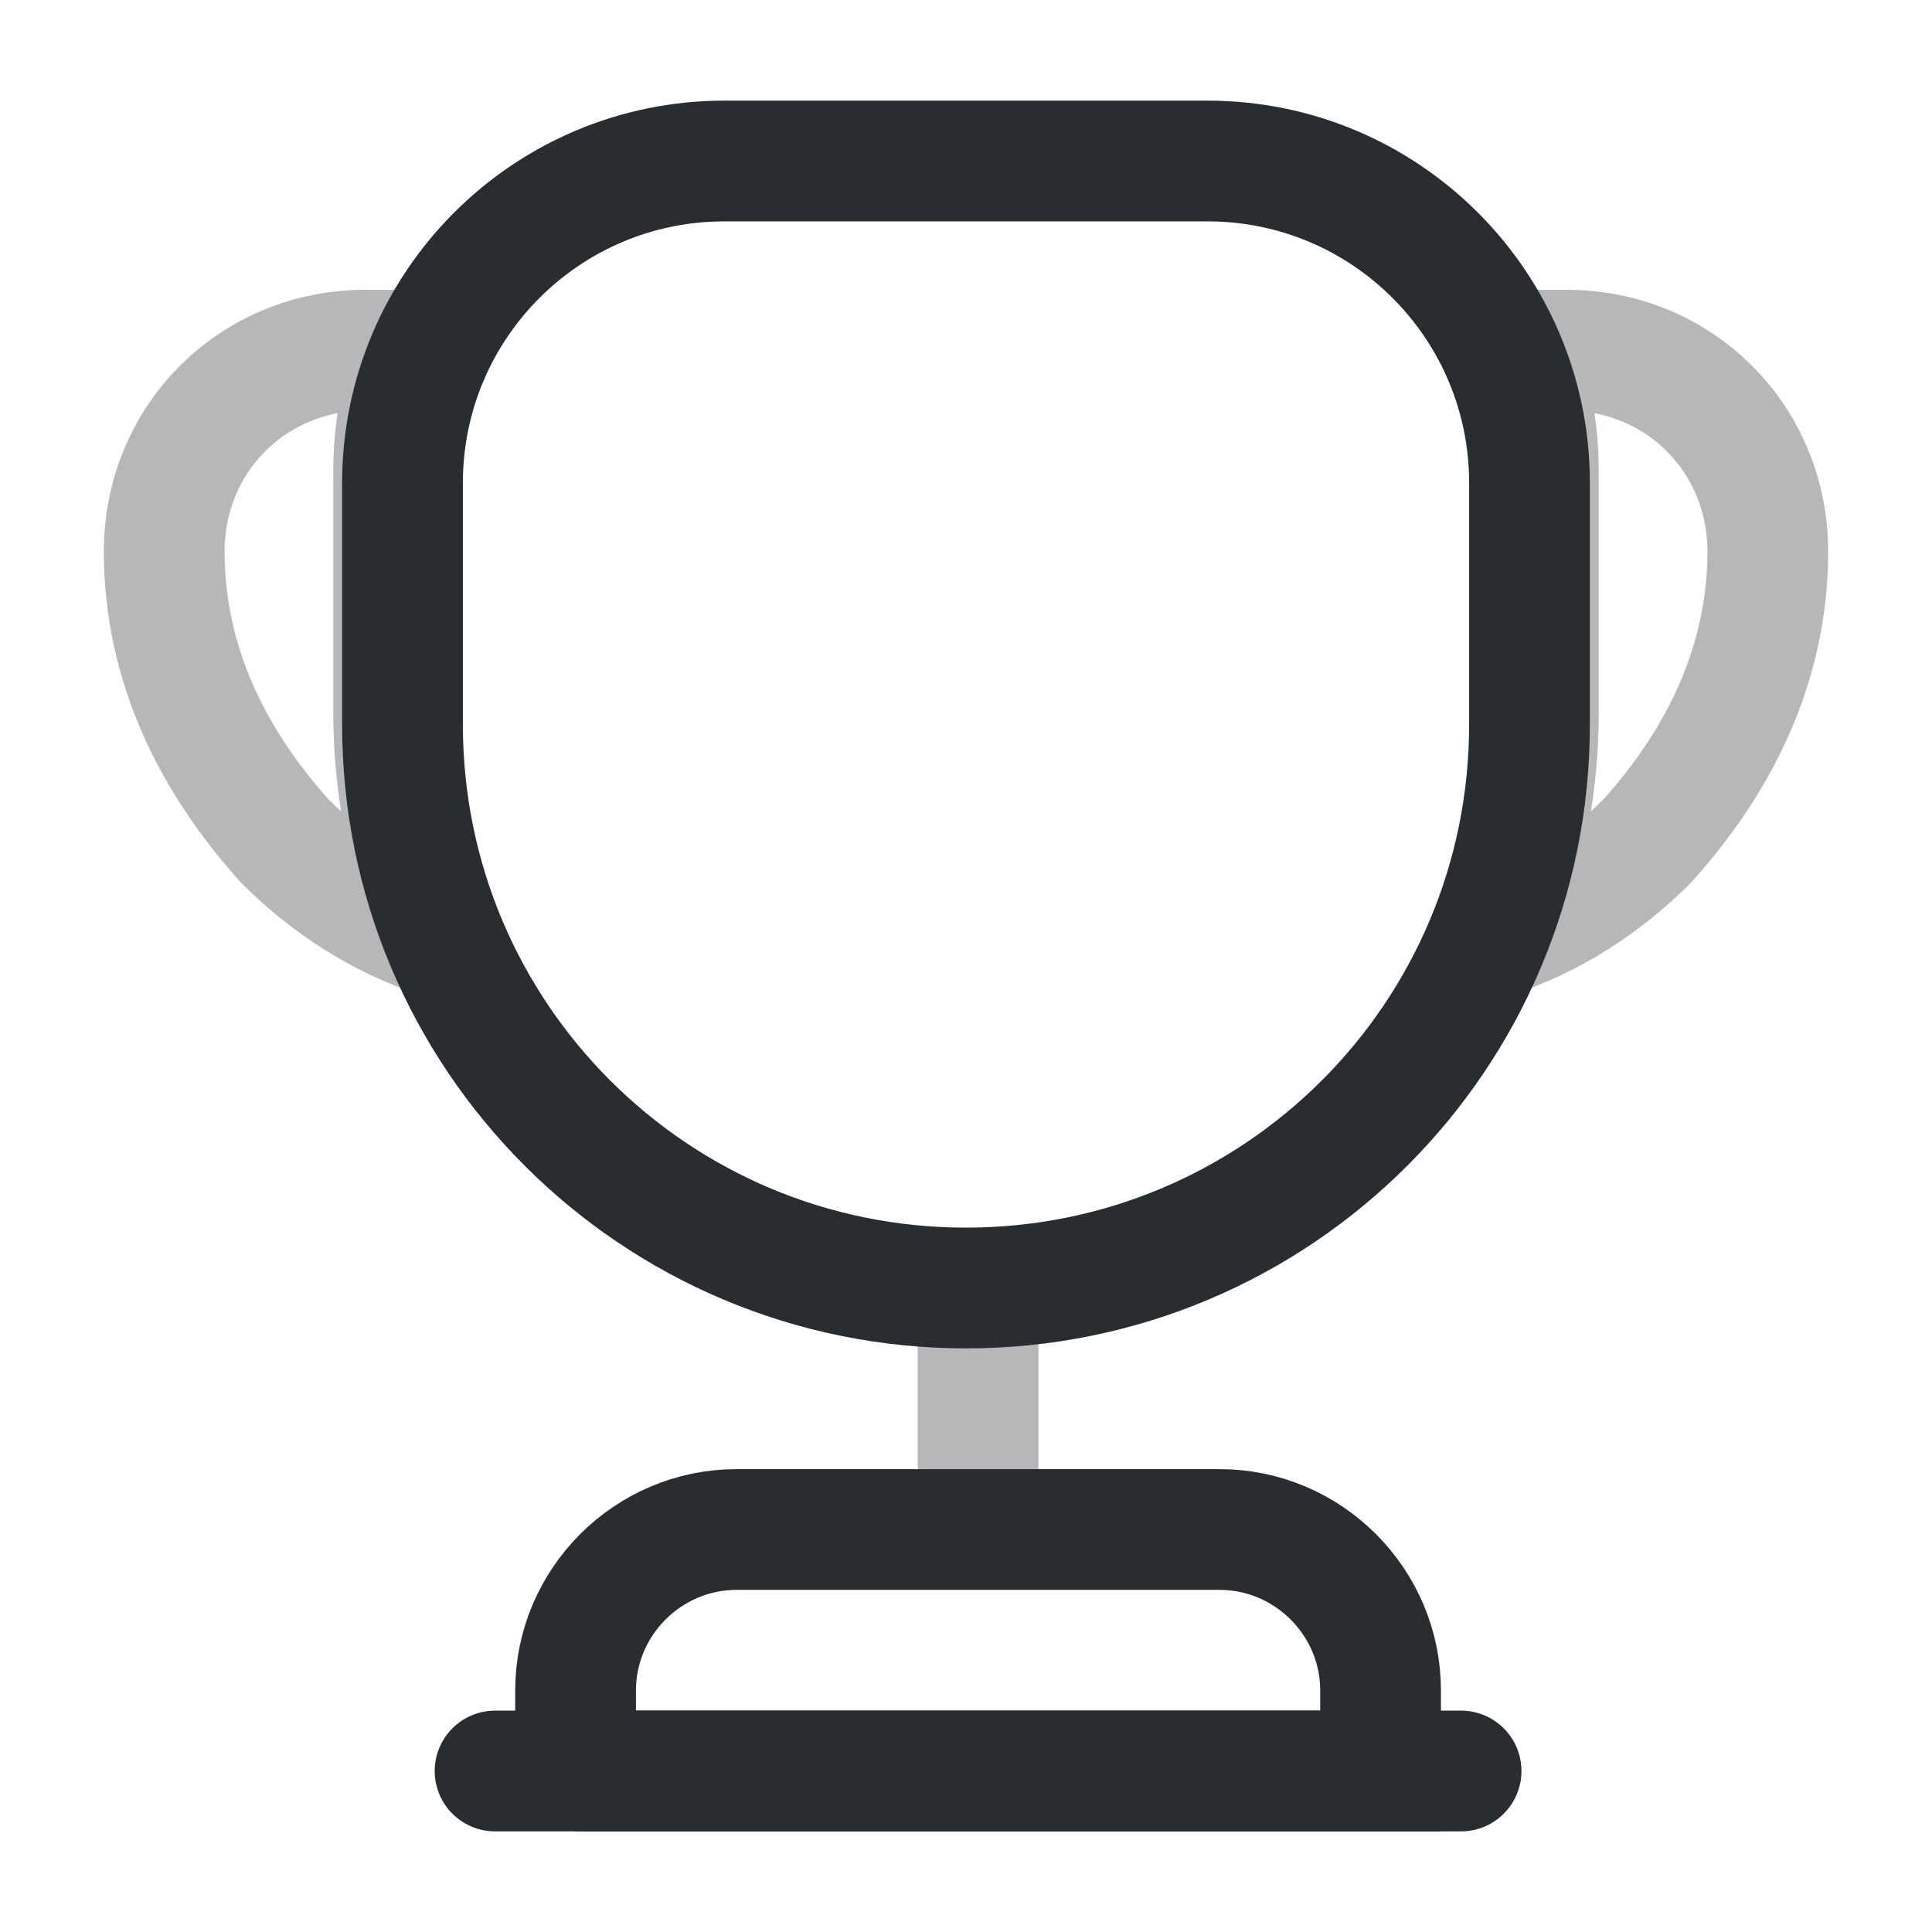 <svg viewBox="0 0 24 24" fill="none" xmlns="http://www.w3.org/2000/svg" height="1em" width="1em">
  <path opacity=".34" d="M12.15 16.5v2.1" stroke="#292D32" stroke-width="1.5" stroke-linecap="round" stroke-linejoin="round"/>
  <path d="M7.15 22h10v-1c0-1.1-.9-2-2-2h-6c-1.1 0-2 .9-2 2v1Z" stroke="#292D32" stroke-width="1.5" stroke-miterlimit="10"/>
  <path d="M6.15 22h12M12 16c-3.87 0-7-3.13-7-7V6c0-2.21 1.79-4 4-4h6c2.21 0 4 1.79 4 4v3c0 3.87-3.13 7-7 7Z" stroke="#292D32" stroke-width="1.5" stroke-linecap="round" stroke-linejoin="round"/>
  <path opacity=".34" d="M5.47 11.65c-.75-.24-1.41-.68-1.93-1.2-.9-1-1.5-2.2-1.5-3.6s1.1-2.5 2.5-2.5h.65c-.2.46-.3.97-.3 1.5v3c0 1 .21 1.94.58 2.8Zm13.06 0c.75-.24 1.41-.68 1.93-1.2.9-1 1.5-2.2 1.5-3.6s-1.1-2.5-2.5-2.5h-.65c.2.46.3.97.3 1.5v3c0 1-.21 1.94-.58 2.8Z" stroke="#292D32" stroke-width="1.5" stroke-linecap="round" stroke-linejoin="round"/>
</svg>
